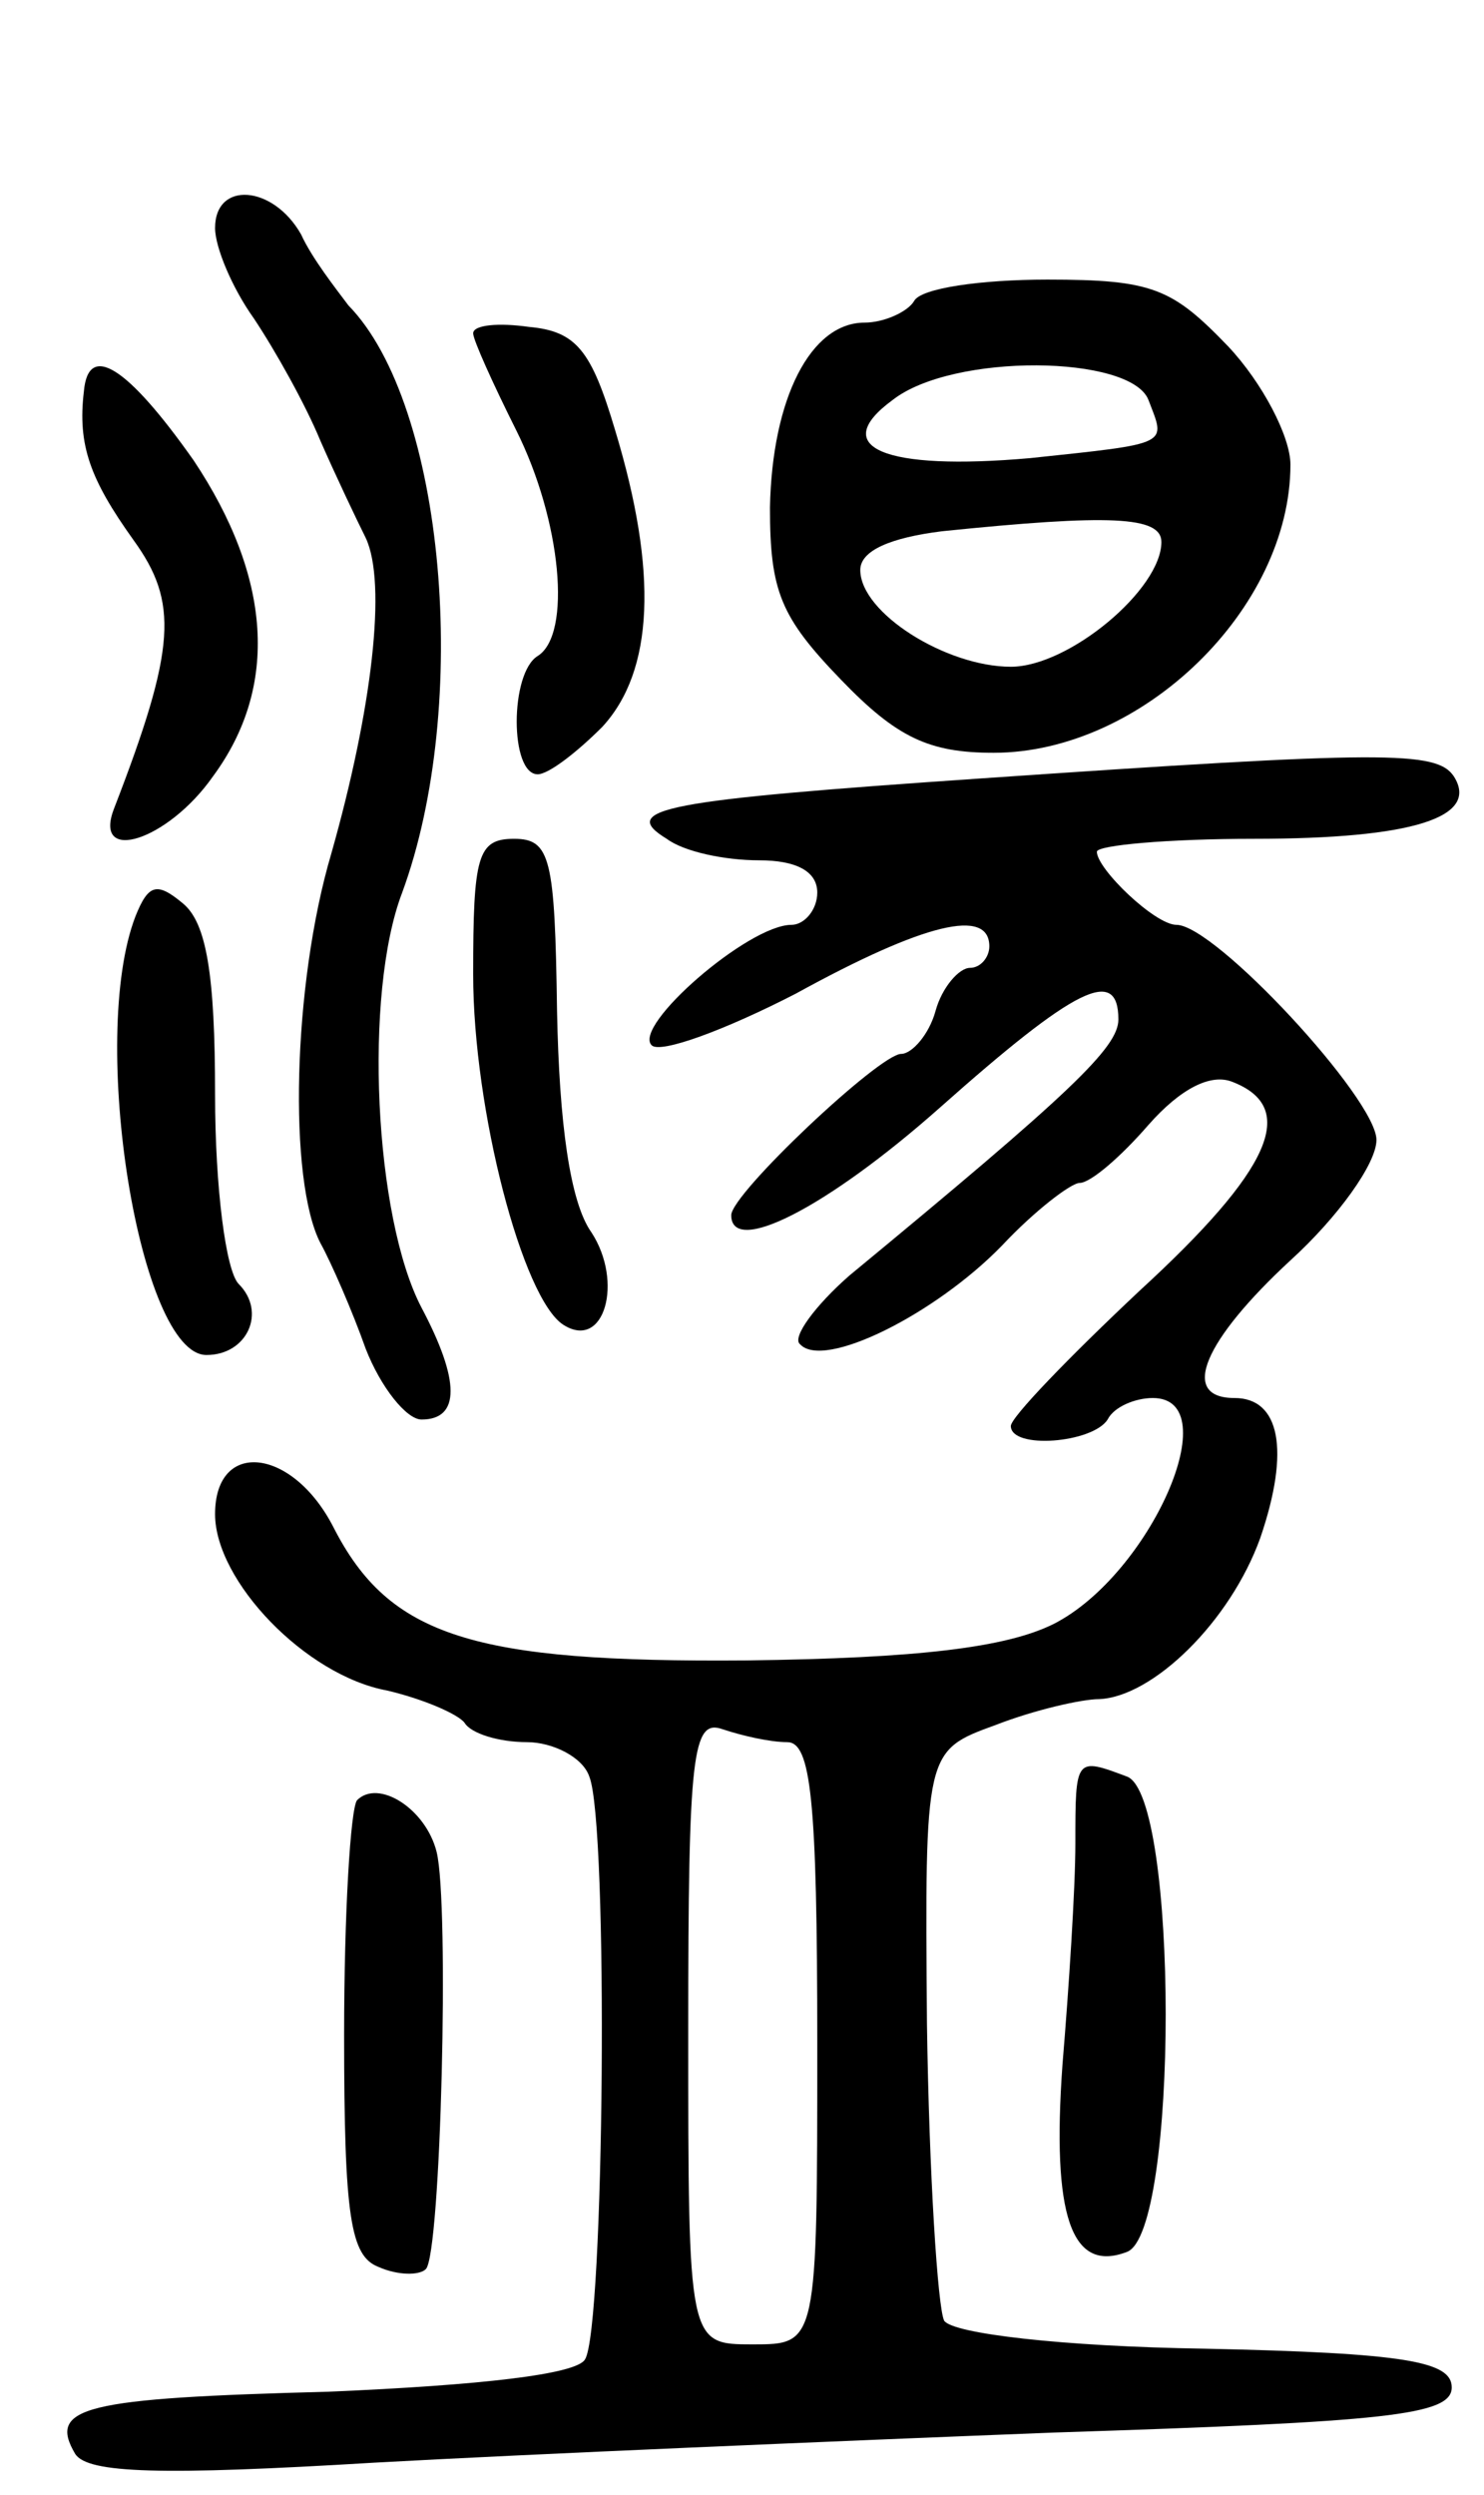 <svg version="1.0" xmlns="http://www.w3.org/2000/svg"
 width="69pt" height="116pt" viewBox="0 0 69 116"
 preserveAspectRatio="xMidYMid meet">
<g transform="translate(0,116) scale(0.1,-0.1)"
fill="#000000" stroke="none">
<path d="M100 1054 c0 -9 8 -28 18 -42 10 -15 24 -40 31 -57 7 -16 17 -37 21
-45 10 -21 3 -80 -16 -147 -18 -61 -20 -152 -5 -181 5 -9 15 -32 21 -49 7 -18
19 -33 26 -33 18 0 18 18 0 52 -22 42 -27 146 -9 193 32 87 20 227 -25 273 -6
8 -17 22 -22 33 -13 23 -40 25 -40 3z"/>
<path d="M425 1020 c-3 -5 -14 -10 -23 -10 -25 0 -43 -35 -44 -86 0 -39 5 -51
33 -80 26 -27 41 -34 71 -34 69 0 138 67 138 134 0 13 -13 38 -29 55 -26 27
-35 31 -84 31 -31 0 -59 -4 -62 -10z m109 -46 c8 -21 11 -20 -55 -27 -68 -6
-94 5 -64 27 28 22 111 21 119 0z m6 -66 c0 -22 -43 -58 -70 -58 -30 0 -70 25
-70 45 0 9 14 15 38 18 78 8 102 7 102 -5z"/>
<path d="M220 1005 c0 -3 9 -23 20 -45 21 -42 26 -95 10 -105 -13 -8 -13 -55
0 -55 5 0 18 10 30 22 24 26 26 72 6 138 -11 37 -18 46 -40 48 -14 2 -26 1
-26 -3z"/>
<path d="M39 978 c-3 -25 3 -41 23 -69 21 -29 20 -50 -9 -125 -10 -26 25 -15
46 15 31 42 27 93 -9 147 -31 44 -49 55 -51 32z"/>
<path d="M455 798 c-146 -10 -168 -14 -145 -28 8 -6 27 -10 43 -10 17 0 27 -5
27 -15 0 -8 -6 -15 -12 -15 -20 0 -74 -47 -65 -56 4 -4 34 7 67 24 60 33 90
40 90 22 0 -5 -4 -10 -9 -10 -5 0 -13 -9 -16 -20 -3 -11 -11 -20 -16 -20 -10
0 -79 -65 -79 -75 0 -19 44 3 97 50 63 56 83 66 83 41 0 -13 -22 -34 -125
-119 -16 -14 -27 -29 -23 -32 11 -12 63 14 94 46 15 16 32 29 36 29 5 0 19 12
32 27 15 17 29 24 39 20 31 -12 18 -41 -43 -97 -33 -31 -60 -59 -60 -63 0 -11
38 -8 45 3 3 6 13 10 21 10 35 0 -1 -82 -46 -105 -22 -11 -63 -16 -143 -17
-127 -1 -166 11 -192 62 -19 37 -55 41 -55 6 0 -31 42 -75 80 -82 17 -4 33
-11 36 -15 3 -5 16 -9 29 -9 12 0 26 -7 29 -16 9 -22 7 -257 -2 -271 -4 -7
-49 -12 -119 -15 -114 -3 -131 -7 -118 -29 6 -9 40 -10 139 -4 72 4 214 10
316 14 155 5 185 8 185 21 0 12 -21 16 -115 18 -66 1 -117 7 -121 13 -3 6 -7
68 -8 138 -1 127 -1 127 32 139 18 7 40 12 48 12 25 1 61 36 75 75 14 41 9 65
-12 65 -26 0 -14 27 26 64 22 20 40 45 40 56 0 19 -75 100 -93 100 -10 0 -37
26 -37 34 0 3 33 6 73 6 74 0 105 10 93 29 -8 12 -32 12 -221 -1z m-89 -448
c11 0 14 -26 14 -140 0 -140 0 -140 -30 -140 -30 0 -30 0 -30 146 0 129 2 145
16 140 9 -3 22 -6 30 -6z"/>
<path d="M220 707 c0 -63 23 -151 42 -163 19 -12 28 20 13 43 -10 14 -15 51
-16 103 -1 71 -3 80 -20 80 -17 0 -19 -8 -19 -63z"/>
<path d="M63 734 c-22 -57 2 -204 33 -204 19 0 28 20 15 33 -6 6 -11 45 -11
88 0 56 -4 80 -15 89 -12 10 -16 9 -22 -6z"/>
<path d="M500 303 c0 -21 -3 -67 -6 -103 -5 -70 4 -97 30 -87 24 9 24 212 0
221 -24 9 -24 9 -24 -31z"/>
<path d="M166 323 c-3 -4 -6 -52 -6 -109 0 -85 3 -103 16 -108 9 -4 19 -4 22
-1 7 7 11 170 5 194 -5 20 -27 34 -37 24z"/>
</g>
</svg>

